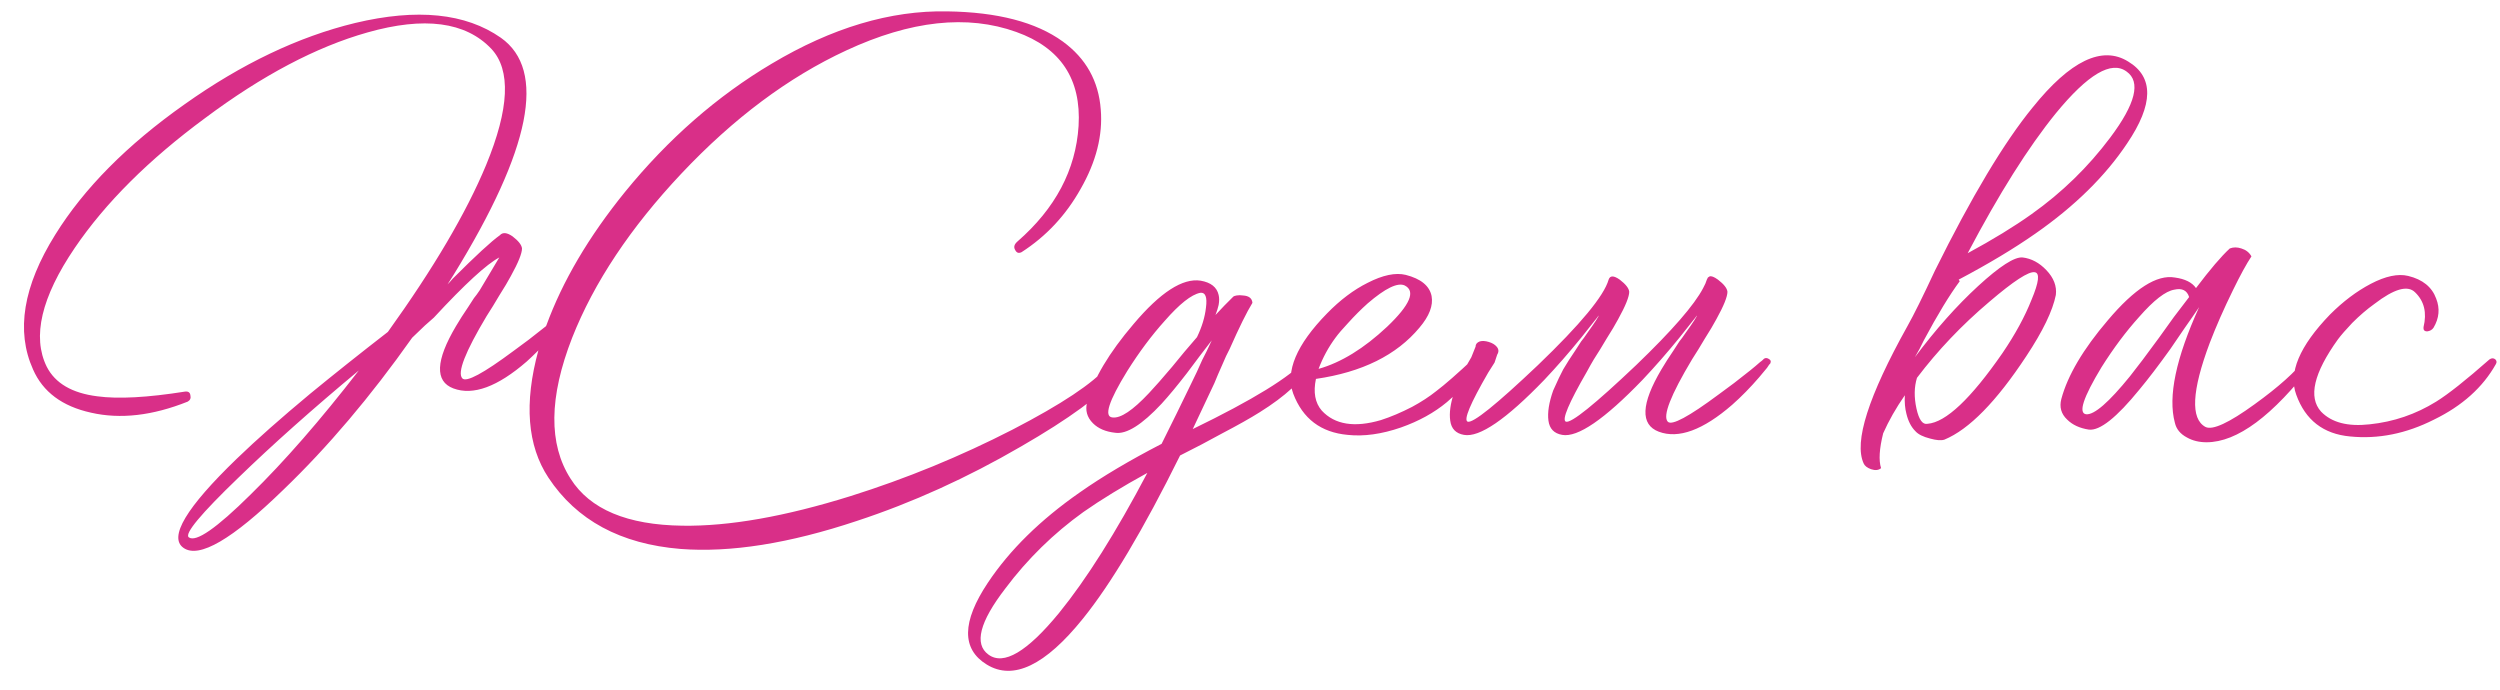 <?xml version="1.0" encoding="UTF-8"?> <svg xmlns="http://www.w3.org/2000/svg" width="268" height="74" viewBox="0 0 268 74" fill="none"><path d="M26.863 53.016C30.486 49.468 34.354 45.034 38.467 39.713C33.523 43.826 29.221 47.657 25.561 51.204C21.523 55.091 19.749 57.223 20.239 57.601C20.994 58.167 23.202 56.639 26.863 53.016ZM44.185 36.203C39.732 42.505 35.127 47.94 30.372 52.506C24.9 57.827 21.334 59.903 19.673 58.733C18.051 57.601 19.956 54.412 25.391 49.166C27.504 47.128 30.127 44.807 33.259 42.203C35.788 40.128 38.562 37.92 41.581 35.58C46.487 28.75 49.997 22.787 52.11 17.692C54.601 11.654 54.789 7.502 52.676 5.238C49.921 2.332 45.487 1.747 39.373 3.483C33.901 5.031 28.108 8.087 21.994 12.654C15.956 17.107 11.295 21.749 8.012 26.579C4.427 31.863 3.427 36.108 5.012 39.316C5.918 41.09 7.729 42.147 10.446 42.486C12.673 42.788 15.805 42.618 19.843 41.977C20.183 41.939 20.372 42.071 20.409 42.373C20.485 42.675 20.39 42.901 20.126 43.053C16.352 44.562 12.899 44.958 9.767 44.241C6.672 43.562 4.597 42.015 3.54 39.599C1.691 35.486 2.483 30.674 5.918 25.164C9.012 20.183 13.635 15.522 19.787 11.182C25.9 6.842 31.995 3.936 38.071 2.464C44.713 0.879 49.921 1.408 53.695 4.049C58.601 7.521 56.922 15.975 48.657 29.41C48.393 29.825 48.166 30.183 47.977 30.485C48.166 30.297 48.355 30.089 48.544 29.863C50.997 27.41 52.676 25.862 53.582 25.221C53.884 24.881 54.337 24.919 54.94 25.334C55.582 25.825 55.922 26.259 55.959 26.636C55.959 27.164 55.563 28.146 54.77 29.58C54.469 30.146 54.053 30.844 53.525 31.674L52.846 32.806L52.167 33.882C49.864 37.731 48.996 39.958 49.563 40.562C49.978 41.015 51.808 40.033 55.054 37.618C56.11 36.863 57.224 36.014 58.394 35.071C58.469 35.033 58.526 34.976 58.563 34.901C60.299 30.146 63.111 25.372 66.998 20.579C71.64 14.88 76.885 10.295 82.735 6.823C89.188 2.974 95.453 1.106 101.529 1.219C106.926 1.294 111.058 2.37 113.926 4.446C116.417 6.257 117.776 8.691 118.002 11.748C118.228 14.503 117.511 17.334 115.851 20.239C114.266 23.07 112.152 25.334 109.511 27.032C109.209 27.183 108.982 27.108 108.831 26.806C108.643 26.504 108.718 26.202 109.058 25.9C113.134 22.353 115.323 18.22 115.624 13.503C115.926 8.484 113.7 5.125 108.945 3.427C103.699 1.54 97.623 2.2 90.717 5.408C84.528 8.276 78.64 12.673 73.055 18.598C67.583 24.41 63.677 30.278 61.337 36.203C58.846 42.581 58.79 47.619 61.167 51.317C63.243 54.601 67.243 56.28 73.168 56.355C78.15 56.431 84.15 55.374 91.17 53.185C97.17 51.298 102.963 48.921 108.548 46.053C113.794 43.336 117.172 41.09 118.681 39.316C119.096 38.826 119.493 38.712 119.87 38.977C120.21 39.279 120.191 39.713 119.813 40.279C118.077 42.354 114.624 44.883 109.454 47.864C103.68 51.223 97.812 53.884 91.849 55.846C84.603 58.261 78.301 59.261 72.942 58.846C66.526 58.318 61.809 55.77 58.79 51.204C56.525 47.77 56.167 43.222 57.714 37.562C57.299 37.977 56.884 38.373 56.469 38.75C53.337 41.468 50.714 42.43 48.6 41.637C46.6 40.883 46.694 38.656 48.883 34.958C49.261 34.316 49.695 33.637 50.185 32.92L50.808 31.957C50.997 31.731 51.204 31.448 51.431 31.108L53.525 27.598C52.167 28.316 49.827 30.467 46.506 34.052C46.166 34.354 45.845 34.637 45.543 34.901C45.279 35.165 44.826 35.599 44.185 36.203ZM139.921 38.58C140.034 38.392 140.204 38.373 140.43 38.524C140.657 38.675 140.713 38.864 140.6 39.09C139.619 40.788 137.77 42.486 135.053 44.185C134.034 44.826 132.694 45.581 131.033 46.449L128.826 47.638L126.505 48.827C122.58 56.752 119.108 62.582 116.089 66.319C112.051 71.338 108.617 72.979 105.786 71.243C103.069 69.583 103.107 66.658 105.899 62.469C108.239 58.959 111.522 55.733 115.749 52.789C118.164 51.091 121.089 49.355 124.523 47.581C125.618 45.392 126.675 43.241 127.694 41.128C128.109 40.298 128.505 39.448 128.882 38.58C129.184 38.014 129.524 37.316 129.901 36.486L128.599 38.184L127.241 39.996C126.222 41.316 125.316 42.411 124.523 43.279C122.41 45.543 120.75 46.581 119.542 46.392C118.523 46.279 117.73 45.94 117.164 45.373C116.523 44.732 116.315 43.977 116.542 43.109C117.221 40.618 118.882 37.826 121.523 34.731C124.391 31.335 126.788 29.787 128.712 30.089C129.807 30.278 130.448 30.787 130.637 31.618C130.713 31.919 130.713 32.278 130.637 32.693C130.562 33.033 130.448 33.391 130.298 33.769L131.26 32.75L132.222 31.787C132.26 31.75 132.373 31.712 132.562 31.674C132.788 31.637 133.015 31.637 133.241 31.674C133.883 31.712 134.222 31.976 134.26 32.467C133.656 33.448 132.845 35.09 131.826 37.392L131.43 38.184L131.033 39.09C130.694 39.845 130.411 40.505 130.184 41.071C129.392 42.732 128.618 44.373 127.863 45.996C134.317 42.864 138.336 40.392 139.921 38.58ZM119.259 44.751C120.127 44.864 121.429 43.996 123.165 42.147C123.806 41.468 124.637 40.524 125.656 39.316L126.958 37.731L128.316 36.146C128.845 35.052 129.165 33.995 129.279 32.976C129.43 31.844 129.222 31.316 128.656 31.391C127.712 31.58 126.448 32.58 124.863 34.391C123.467 35.939 122.127 37.731 120.844 39.769C118.844 43.015 118.315 44.675 119.259 44.751ZM105.956 70.168C107.579 71.376 110.107 69.885 113.541 65.696C116.485 62.073 119.636 57.072 122.995 50.695C120.316 52.166 118.032 53.563 116.145 54.884C112.938 57.186 110.145 59.922 107.767 63.092C105.012 66.677 104.409 69.036 105.956 70.168ZM158.051 38.354C158.278 38.203 158.485 38.203 158.674 38.354C158.825 38.505 158.844 38.675 158.731 38.864C157.901 40.335 156.693 41.751 155.108 43.109C153.749 44.241 152.108 45.147 150.183 45.826C148.107 46.543 146.201 46.807 144.466 46.619C141.597 46.355 139.654 44.883 138.635 42.203C137.767 39.826 138.974 36.958 142.258 33.599C143.654 32.165 145.107 31.07 146.617 30.316C148.239 29.485 149.598 29.202 150.692 29.466C152.315 29.882 153.24 30.636 153.466 31.731C153.655 32.75 153.221 33.882 152.164 35.127C149.711 38.071 146.013 39.901 141.069 40.618C140.767 42.052 140.975 43.185 141.692 44.015C143.088 45.524 145.201 45.864 148.032 45.034C149.089 44.694 150.202 44.222 151.372 43.619C152.353 43.09 153.221 42.524 153.976 41.92C154.881 41.241 156.24 40.052 158.051 38.354ZM143.164 36.203C142.409 37.222 141.805 38.335 141.352 39.543C143.767 38.864 146.22 37.354 148.711 35.014C151.164 32.674 151.787 31.203 150.579 30.599C149.824 30.259 148.504 30.901 146.617 32.523C145.9 33.165 145.201 33.863 144.522 34.618C143.918 35.259 143.465 35.788 143.164 36.203ZM166.501 41.864C166.954 40.845 167.313 40.09 167.577 39.599C167.954 38.958 168.388 38.279 168.879 37.562L169.501 36.599C169.69 36.373 169.898 36.09 170.124 35.75C170.992 34.542 171.407 33.901 171.369 33.825C171.332 33.901 171.143 34.146 170.803 34.561C170.426 35.052 169.992 35.599 169.501 36.203C168.181 37.826 166.86 39.335 165.539 40.732C161.463 44.958 158.595 46.921 156.934 46.619C156.066 46.468 155.576 45.958 155.463 45.09C155.236 43.43 155.991 41.166 157.727 38.297L158.18 37.165C158.18 36.901 158.331 36.712 158.633 36.599C158.897 36.524 159.218 36.542 159.595 36.656C159.972 36.769 160.255 36.939 160.444 37.165C160.671 37.429 160.689 37.712 160.501 38.014L160.218 38.864L159.538 39.939C157.614 43.26 156.878 45.015 157.331 45.204C157.897 45.392 160.406 43.373 164.86 39.147C169.426 34.769 171.954 31.712 172.445 29.976C172.596 29.523 172.992 29.523 173.634 29.976C174.275 30.467 174.615 30.901 174.653 31.278C174.653 31.806 174.257 32.788 173.464 34.222C173.162 34.788 172.747 35.486 172.219 36.316L171.539 37.448L170.86 38.524C170.634 38.901 170.388 39.335 170.124 39.826C168.162 43.222 167.407 45.015 167.86 45.204C168.426 45.392 170.936 43.373 175.389 39.147C179.238 35.448 181.634 32.693 182.578 30.882C182.767 30.542 182.899 30.24 182.974 29.976C183.012 29.901 183.05 29.825 183.087 29.75C183.125 29.712 183.182 29.674 183.257 29.636C183.446 29.561 183.748 29.674 184.163 29.976C184.805 30.467 185.144 30.901 185.182 31.278C185.182 31.806 184.786 32.788 183.993 34.222C183.691 34.788 183.276 35.486 182.748 36.316L182.068 37.448L181.389 38.524C179.087 42.373 178.219 44.6 178.785 45.204C179.2 45.657 181.031 44.675 184.276 42.26C185.333 41.505 186.446 40.656 187.616 39.713C187.993 39.411 188.352 39.109 188.692 38.807C188.805 38.731 188.899 38.656 188.975 38.58L189.088 38.467C189.239 38.354 189.409 38.354 189.597 38.467C189.824 38.58 189.88 38.75 189.767 38.977L189.654 39.09C189.616 39.165 189.541 39.279 189.428 39.43C189.163 39.731 188.88 40.071 188.578 40.449C187.635 41.543 186.673 42.524 185.691 43.392C182.559 46.109 179.936 47.072 177.823 46.279C175.823 45.524 175.917 43.298 178.106 39.599C178.483 38.958 178.917 38.279 179.408 37.562L180.031 36.599C180.219 36.373 180.427 36.09 180.653 35.75C181.521 34.542 181.936 33.901 181.899 33.825C181.861 33.901 181.672 34.146 181.333 34.561C180.955 35.052 180.521 35.599 180.031 36.203C178.71 37.826 177.389 39.335 176.068 40.732C171.992 44.958 169.124 46.921 167.464 46.619C166.596 46.468 166.105 45.958 165.992 45.09C165.878 44.222 166.048 43.147 166.501 41.864ZM213.255 32.353C210.311 34.844 207.726 37.562 205.499 40.505C205.198 41.486 205.179 42.581 205.443 43.788C205.707 44.996 206.103 45.543 206.632 45.43C208.594 45.279 211.273 42.751 214.67 37.844C216.029 35.844 217.066 33.939 217.783 32.127C218.576 30.24 218.689 29.259 218.123 29.183C217.482 29.07 215.859 30.127 213.255 32.353ZM220.387 12.144C217.444 15.767 214.293 20.768 210.934 27.146C213.651 25.674 215.934 24.277 217.783 22.956C221.029 20.654 223.841 17.918 226.218 14.748C228.935 11.125 229.52 8.767 227.973 7.672C226.35 6.465 223.822 7.955 220.387 12.144ZM209.971 29.976L210.085 30.146C208.99 31.618 207.707 33.731 206.235 36.486L205.782 37.392L205.273 38.297C207.5 35.316 209.764 32.769 212.066 30.655C214.368 28.542 215.953 27.523 216.821 27.598C217.765 27.712 218.614 28.165 219.368 28.957C220.161 29.787 220.501 30.674 220.387 31.618C220.048 33.316 218.991 35.505 217.217 38.184C214.01 43.053 211.085 46.034 208.443 47.128C208.103 47.242 207.594 47.204 206.915 47.015C206.16 46.826 205.632 46.562 205.33 46.223C204.877 45.77 204.556 45.147 204.367 44.355C204.216 43.788 204.16 43.128 204.197 42.373C203.254 43.732 202.48 45.09 201.877 46.449C201.461 48.109 201.386 49.355 201.65 50.185C201.386 50.412 201.027 50.449 200.575 50.298C200.159 50.147 199.895 49.94 199.782 49.676C198.725 47.374 200.291 42.468 204.48 34.958C205.16 33.75 206.141 31.769 207.424 29.014C211.349 21.088 214.84 15.258 217.897 11.522C221.935 6.502 225.35 4.861 228.143 6.597C230.898 8.257 230.86 11.182 228.03 15.371C225.69 18.881 222.406 22.107 218.18 25.051C215.915 26.636 213.179 28.278 209.971 29.976ZM247.185 38.411C247.6 38.373 247.864 38.543 247.977 38.92C243.637 44.581 239.826 47.411 236.542 47.411C235.75 47.411 235.052 47.242 234.448 46.902C233.731 46.525 233.297 45.996 233.146 45.317C232.391 42.524 233.259 38.392 235.75 32.92L235.014 33.995L234.222 35.127L232.637 37.448C231.391 39.184 230.297 40.618 229.353 41.751C226.9 44.77 225.089 46.204 223.919 46.053C222.938 45.902 222.164 45.543 221.598 44.977C220.956 44.373 220.749 43.637 220.975 42.77C221.654 40.241 223.315 37.429 225.957 34.335C228.825 30.938 231.221 29.41 233.146 29.75C234.24 29.901 234.995 30.278 235.41 30.882C236.92 28.881 238.128 27.466 239.033 26.636C239.411 26.485 239.826 26.485 240.279 26.636C240.769 26.787 241.128 27.07 241.354 27.485C240.826 28.278 240.165 29.485 239.373 31.108C238.392 33.108 237.561 34.995 236.882 36.769C234.957 41.901 234.806 44.902 236.429 45.77C237.184 46.147 238.939 45.336 241.694 43.336C244.26 41.486 246.09 39.845 247.185 38.411ZM223.636 44.411C224.504 44.487 226.07 43.128 228.334 40.335C229.089 39.392 230.127 38.014 231.448 36.203L233.033 33.995L234.674 31.844C234.448 31.127 233.92 30.863 233.089 31.052C232.146 31.203 230.882 32.184 229.297 33.995C227.9 35.542 226.561 37.335 225.277 39.373C223.315 42.618 222.768 44.298 223.636 44.411ZM259.801 35.071C260.179 33.523 259.877 32.278 258.896 31.335C258.103 30.542 256.65 30.957 254.537 32.58C253.744 33.146 252.952 33.825 252.159 34.618C251.48 35.335 250.97 35.92 250.631 36.373C248.027 39.996 247.423 42.581 248.819 44.128C249.952 45.298 251.688 45.751 254.027 45.487C256.594 45.222 258.971 44.411 261.16 43.053C262.443 42.26 264.349 40.75 266.877 38.524C267.104 38.373 267.311 38.373 267.5 38.524C267.651 38.675 267.67 38.845 267.557 39.033C266.16 41.524 263.953 43.505 260.934 44.977C257.952 46.487 254.952 47.091 251.933 46.789C249.065 46.525 247.14 45.034 246.159 42.317C245.291 39.977 246.498 37.109 249.782 33.712C251.178 32.316 252.631 31.221 254.141 30.429C255.726 29.599 257.065 29.316 258.16 29.58C259.707 29.957 260.707 30.768 261.16 32.014C261.575 33.071 261.481 34.108 260.877 35.127C260.726 35.354 260.5 35.486 260.198 35.524C259.896 35.524 259.764 35.373 259.801 35.071Z" fill="#D92F88"></path></svg> 